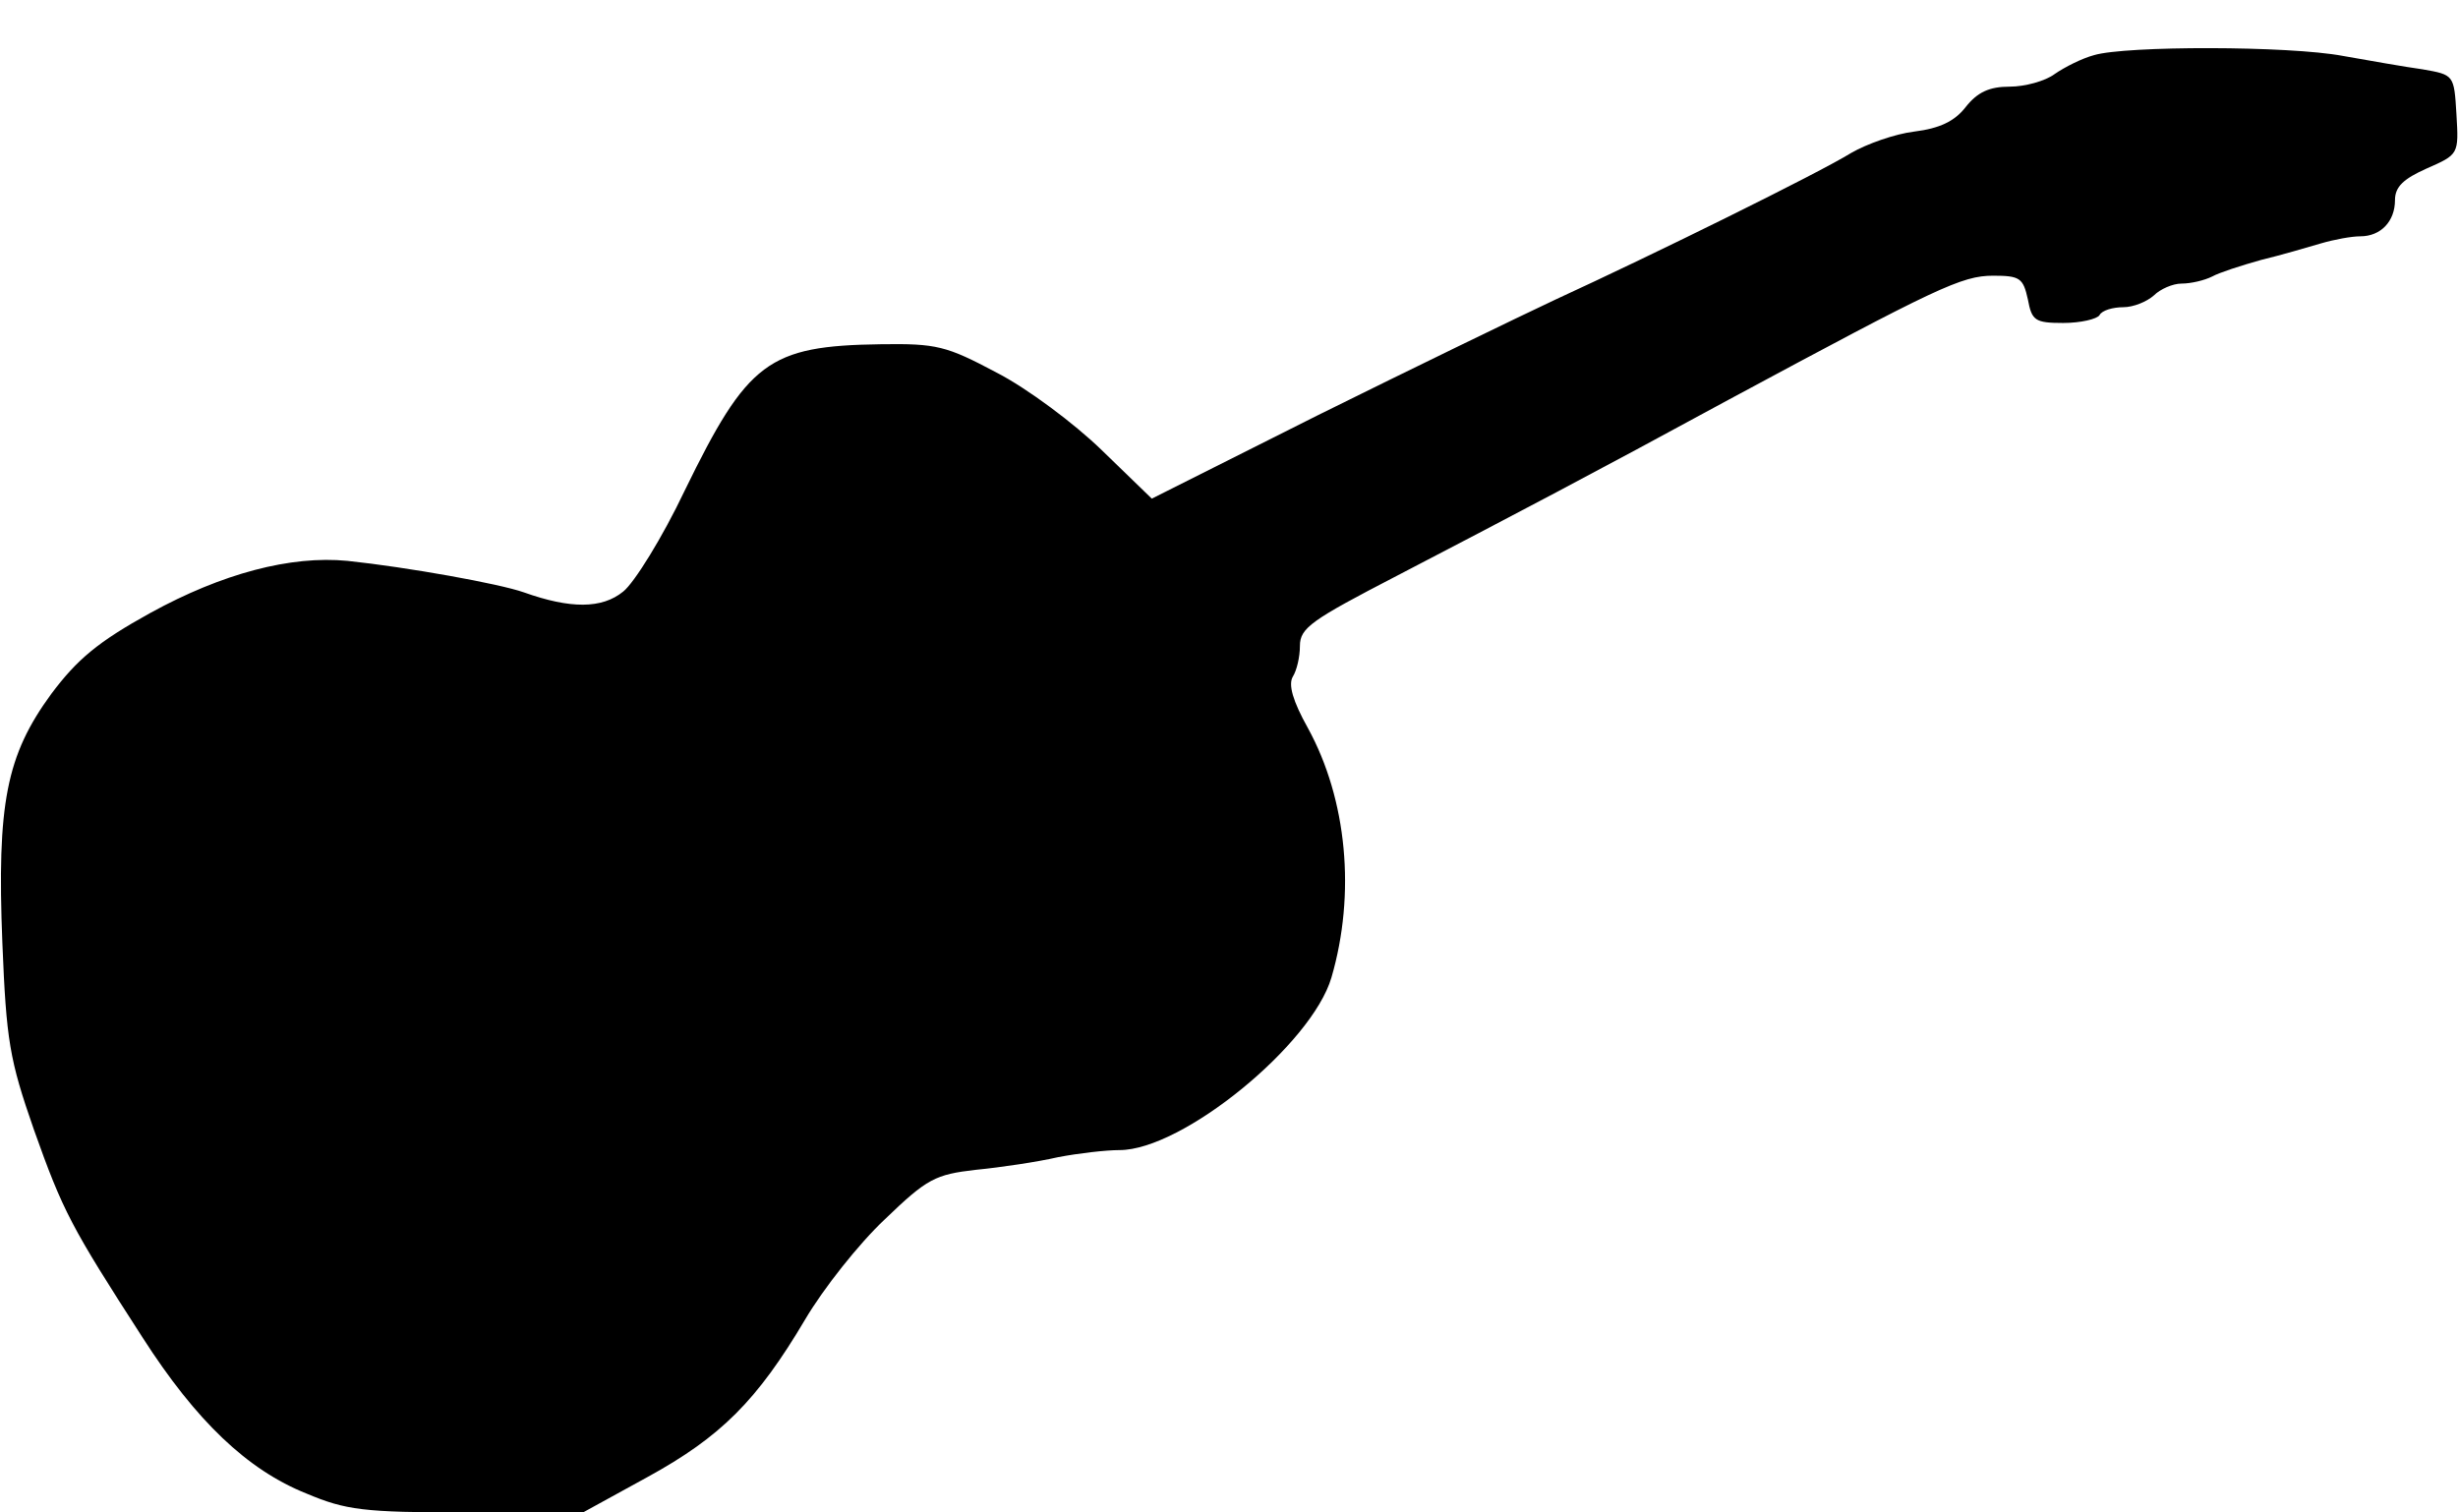 <?xml version="1.0" standalone="no"?>
<!DOCTYPE svg PUBLIC "-//W3C//DTD SVG 20010904//EN"
 "http://www.w3.org/TR/2001/REC-SVG-20010904/DTD/svg10.dtd">
<svg version="1.0" xmlns="http://www.w3.org/2000/svg"
 width="312pt" height="192pt" viewBox="0 0 312 192"
 preserveAspectRatio="xMidYMid meet">
<g transform="translate(0,192) scale(0.1,-0.1)"
fill="#000000" stroke="none">
<path d="M2658 1850 c-15 -4 -37 -15 -50 -24 -12 -9 -38 -16 -57 -16 -26 0
-41 -7 -56 -26 -14 -18 -33 -27 -65 -31 -25 -3 -61 -16 -80 -27 -42 -26 -251
-129 -375 -186 -49 -23 -185 -89 -302 -147 l-211 -106 -64 62 c-34 33 -94 78
-133 98 -64 34 -76 37 -147 36 -143 -2 -169 -22 -249 -186 -28 -59 -64 -117
-78 -128 -27 -22 -67 -22 -126 -1 -31 11 -148 32 -224 40 -72 7 -159 -16 -250
-66 -67 -37 -93 -59 -126 -103 -57 -78 -69 -139 -62 -316 5 -124 9 -148 40
-237 37 -104 47 -123 138 -264 68 -106 133 -168 208 -198 50 -21 72 -24 203
-24 l148 0 82 45 c93 51 139 97 200 200 23 39 68 96 101 127 54 52 64 57 116
63 31 3 78 10 104 16 26 5 61 9 78 9 80 0 244 134 269 219 31 106 20 226 -30
317 -19 34 -25 55 -19 65 5 8 9 25 9 39 0 23 15 33 123 89 148 77 251 131 422
224 264 142 295 157 335 157 34 0 38 -3 44 -30 5 -27 9 -30 45 -30 22 0 43 5
46 10 3 6 17 10 30 10 13 0 30 7 39 15 8 8 24 15 35 15 12 0 29 4 39 9 9 5 37
14 62 21 25 6 59 16 76 21 17 5 39 9 50 9 26 0 44 19 44 46 0 17 11 27 40 40
41 18 41 18 38 69 -3 50 -3 50 -43 57 -22 3 -67 11 -101 17 -69 13 -276 13
-316 1z"/>
</g>
</svg>
